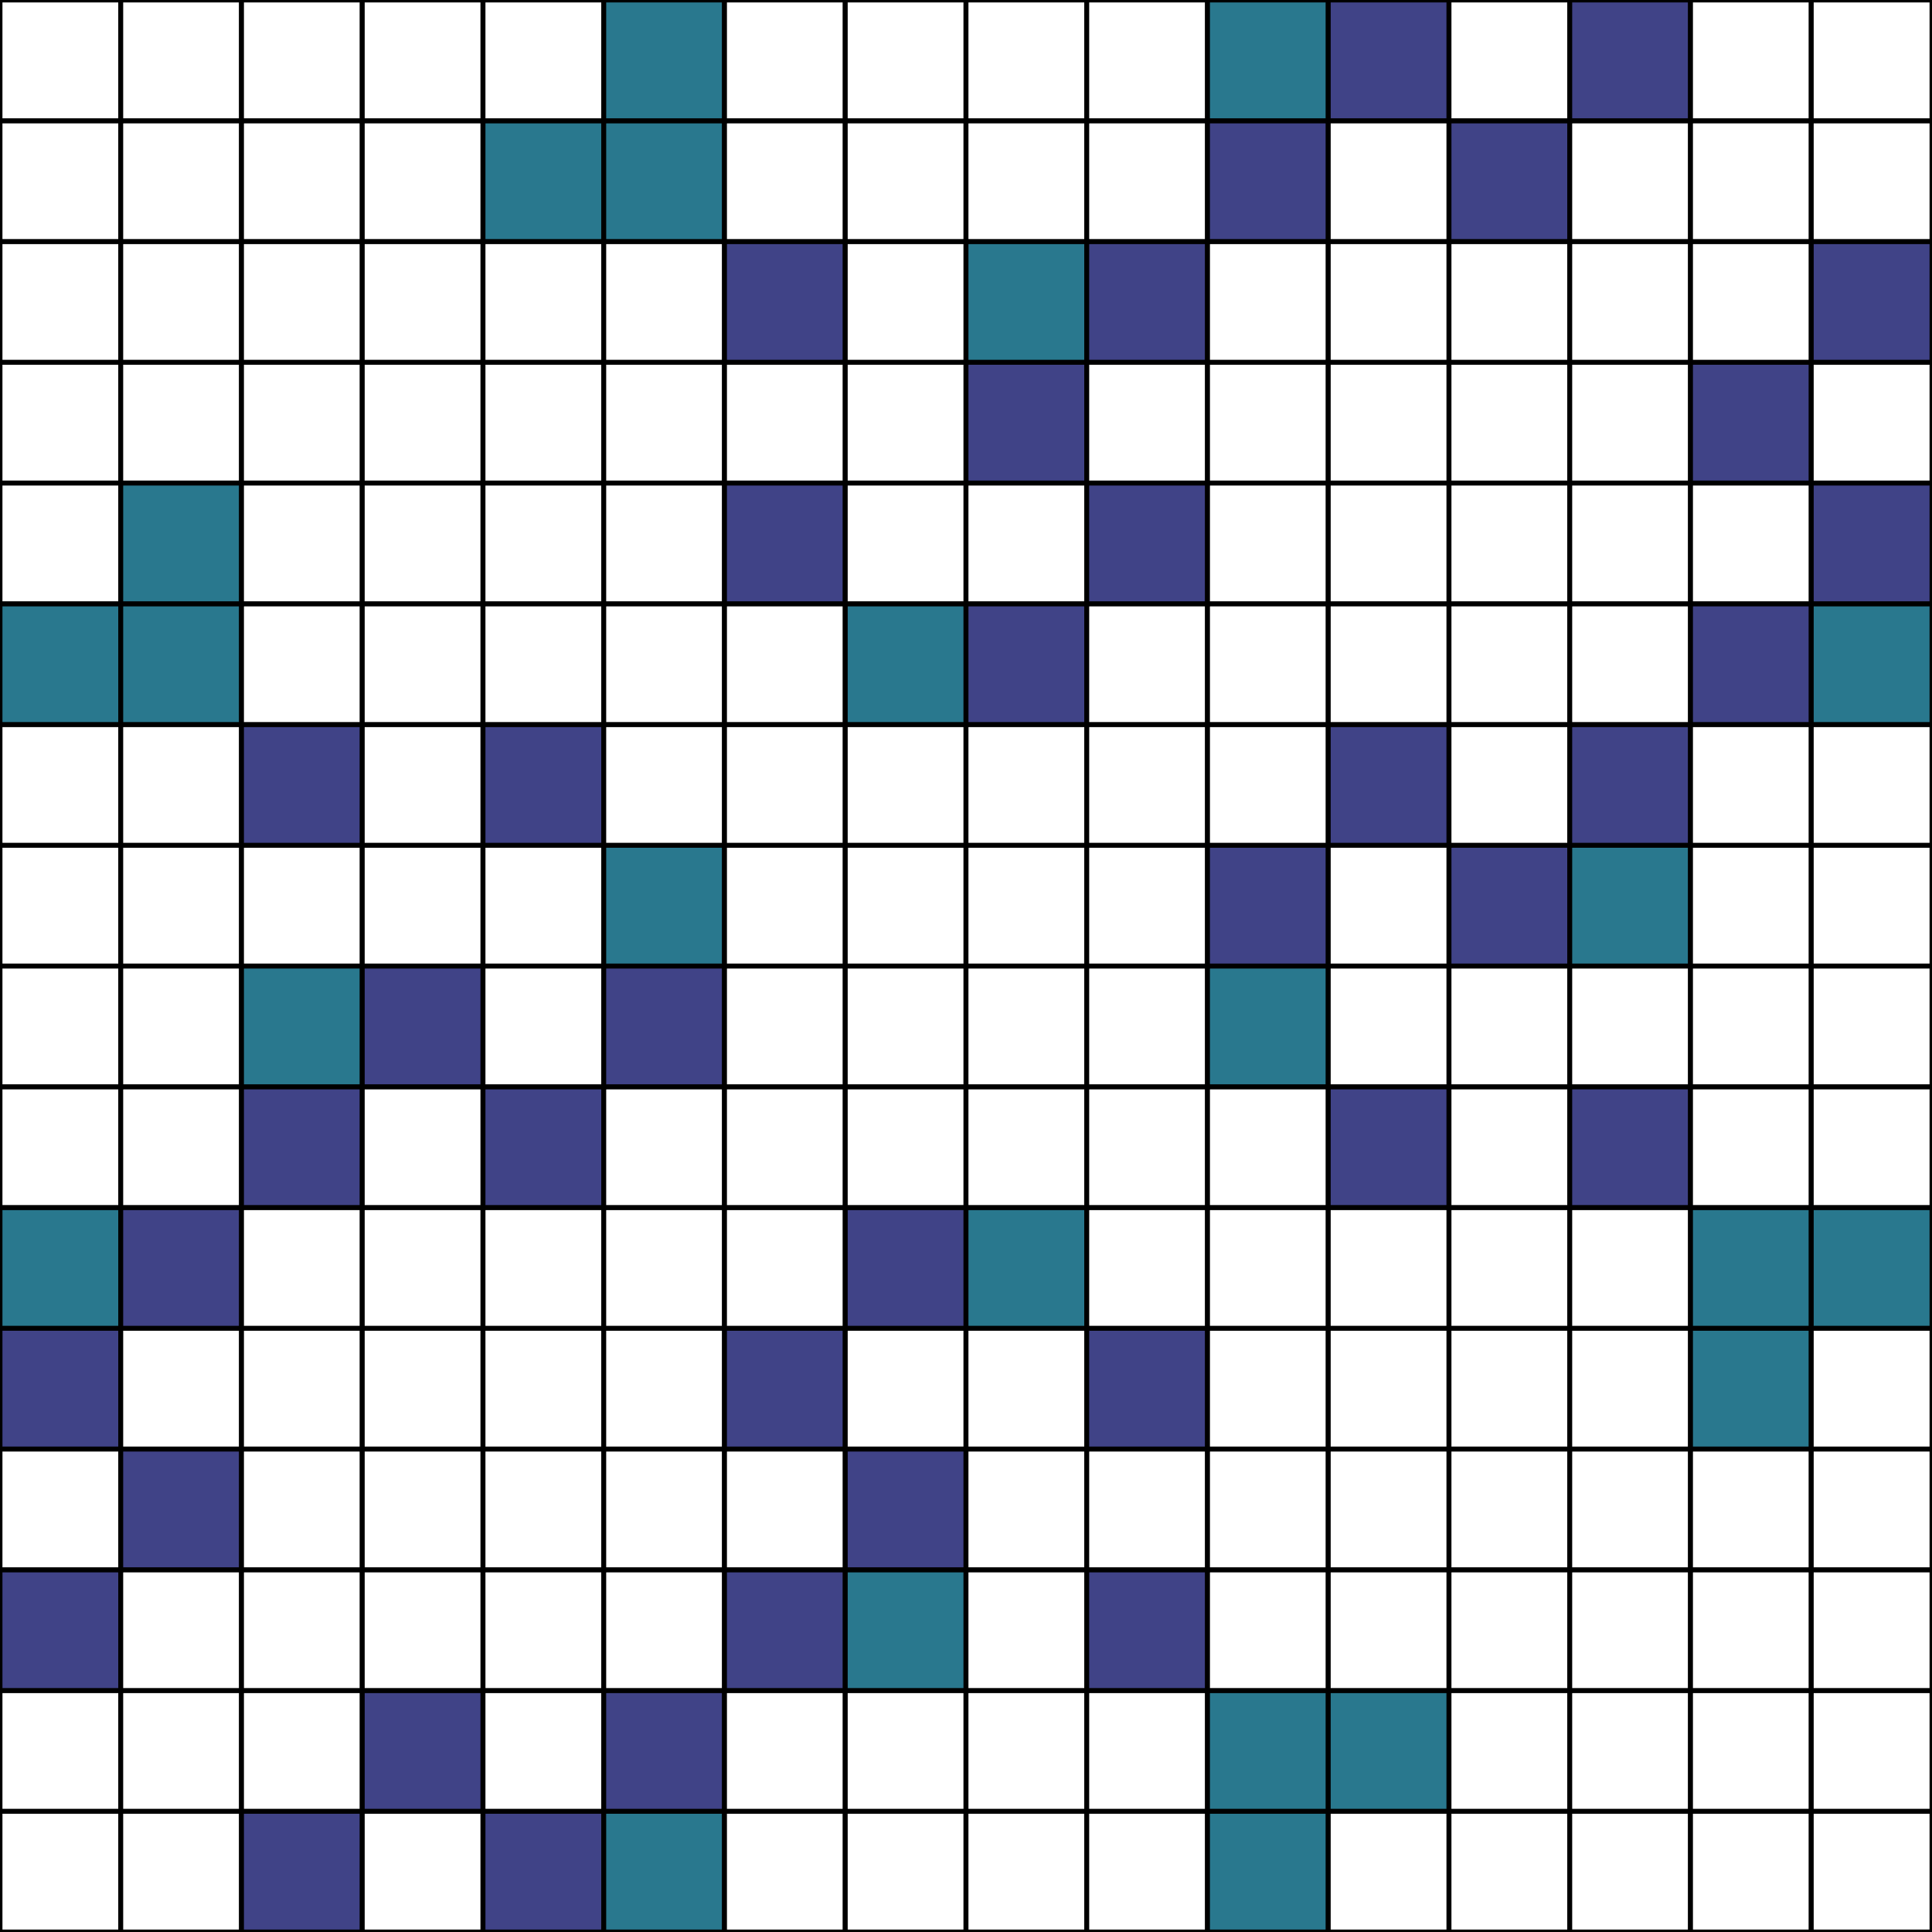 <svg xmlns="http://www.w3.org/2000/svg" id="table" width="396" height="396"><rect width="100%" height="100%" fill="#333333" stroke="none"/><rect x="0" y="371.25" width="24.75" height="24.75" fill="#FFFFFF" stroke="#000000" data-length="Unknown" data-derivation="Not Derived Yet" data-x="0" data-y="0" data-x-string="0000" data-y-string="0000" aria-selected="false"/><rect x="24.75" y="371.25" width="24.75" height="24.75" fill="#FFFFFF" stroke="#000000" data-length="Unknown" data-derivation="Not Derived Yet" data-x="1" data-y="0" data-x-string="0001" data-y-string="0000" aria-selected="false"/><rect x="49.5" y="371.25" width="24.75" height="24.75" fill="#404387" stroke="#000000" data-length="3" data-derivation="Slices [0, 1〉 from 0011 and 0001&lt;br&gt;Suffixes with 0" data-x="2" data-y="0" data-x-string="0010" data-y-string="0000" aria-selected="true"/><rect x="74.25" y="371.25" width="24.75" height="24.75" fill="#FFFFFF" stroke="#000000" data-length="Unknown" data-derivation="Not Derived Yet" data-x="3" data-y="0" data-x-string="0011" data-y-string="0000" aria-selected="false"/><rect x="99" y="371.25" width="24.75" height="24.75" fill="#404387" stroke="#000000" data-length="3" data-derivation="Slices [0, 2〉 from 0111 and 0011&lt;br&gt;Suffixes with 00" data-x="4" data-y="0" data-x-string="0100" data-y-string="0000" aria-selected="true"/><rect x="123.75" y="371.25" width="24.75" height="24.75" fill="#29788e" stroke="#000000" data-length="2" data-derivation="Reverse of 1010 and 0000" data-x="5" data-y="0" data-x-string="0101" data-y-string="0000" aria-selected="true"/><rect x="148.5" y="371.25" width="24.75" height="24.75" fill="#FFFFFF" stroke="#000000" data-length="Unknown" data-derivation="Not Derived Yet" data-x="6" data-y="0" data-x-string="0110" data-y-string="0000" aria-selected="false"/><rect x="173.25" y="371.25" width="24.75" height="24.75" fill="#FFFFFF" stroke="#000000" data-length="Unknown" data-derivation="Not Derived Yet" data-x="7" data-y="0" data-x-string="0111" data-y-string="0000" aria-selected="false"/><rect x="198" y="371.25" width="24.75" height="24.75" fill="#FFFFFF" stroke="#000000" data-length="Unknown" data-derivation="Not Derived Yet" data-x="8" data-y="0" data-x-string="1000" data-y-string="0000" aria-selected="false"/><rect x="222.75" y="371.25" width="24.75" height="24.75" fill="#FFFFFF" stroke="#000000" data-length="Unknown" data-derivation="Not Derived Yet" data-x="9" data-y="0" data-x-string="1001" data-y-string="0000" aria-selected="false"/><rect x="247.5" y="371.25" width="24.75" height="24.75" fill="#29788e" stroke="#000000" data-length="2" data-derivation="Slices [0, 1〉 from 1011 and 0001&lt;br&gt;Suffixes with 0" data-x="10" data-y="0" data-x-string="1010" data-y-string="0000" aria-selected="true"/><rect x="272.25" y="371.25" width="24.75" height="24.75" fill="#FFFFFF" stroke="#000000" data-length="Unknown" data-derivation="Not Derived Yet" data-x="11" data-y="0" data-x-string="1011" data-y-string="0000" aria-selected="false"/><rect x="297" y="371.25" width="24.75" height="24.75" fill="#FFFFFF" stroke="#000000" data-length="Unknown" data-derivation="Not Derived Yet" data-x="12" data-y="0" data-x-string="1100" data-y-string="0000" aria-selected="false"/><rect x="321.75" y="371.25" width="24.75" height="24.75" fill="#FFFFFF" stroke="#000000" data-length="Unknown" data-derivation="Not Derived Yet" data-x="13" data-y="0" data-x-string="1101" data-y-string="0000" aria-selected="false"/><rect x="346.5" y="371.25" width="24.75" height="24.75" fill="#FFFFFF" stroke="#000000" data-length="Unknown" data-derivation="Not Derived Yet" data-x="14" data-y="0" data-x-string="1110" data-y-string="0000" aria-selected="false"/><rect x="371.25" y="371.25" width="24.75" height="24.75" fill="#FFFFFF" stroke="#000000" data-length="Unknown" data-derivation="Not Derived Yet" data-x="15" data-y="0" data-x-string="1111" data-y-string="0000" aria-selected="false"/><rect x="0" y="346.5" width="24.75" height="24.75" fill="#FFFFFF" stroke="#000000" data-length="Unknown" data-derivation="Not Derived Yet" data-x="0" data-y="1" data-x-string="0000" data-y-string="0001" aria-selected="false"/><rect x="24.75" y="346.5" width="24.75" height="24.75" fill="#FFFFFF" stroke="#000000" data-length="Unknown" data-derivation="Not Derived Yet" data-x="1" data-y="1" data-x-string="0001" data-y-string="0001" aria-selected="false"/><rect x="49.5" y="346.5" width="24.75" height="24.75" fill="#FFFFFF" stroke="#000000" data-length="Unknown" data-derivation="Not Derived Yet" data-x="2" data-y="1" data-x-string="0010" data-y-string="0001" aria-selected="false"/><rect x="74.25" y="346.5" width="24.75" height="24.75" fill="#404387" stroke="#000000" data-length="3" data-derivation="Complement of 1100 and 1110" data-x="3" data-y="1" data-x-string="0011" data-y-string="0001" aria-selected="true"/><rect x="99" y="346.5" width="24.75" height="24.75" fill="#FFFFFF" stroke="#000000" data-length="Unknown" data-derivation="Not Derived Yet" data-x="4" data-y="1" data-x-string="0100" data-y-string="0001" aria-selected="false"/><rect x="123.75" y="346.5" width="24.75" height="24.75" fill="#404387" stroke="#000000" data-length="3" data-derivation="Slices [0, 2〉 from 0111 and 0011&lt;br&gt;Suffixes with 01" data-x="5" data-y="1" data-x-string="0101" data-y-string="0001" aria-selected="true"/><rect x="148.5" y="346.5" width="24.75" height="24.75" fill="#FFFFFF" stroke="#000000" data-length="Unknown" data-derivation="Not Derived Yet" data-x="6" data-y="1" data-x-string="0110" data-y-string="0001" aria-selected="false"/><rect x="173.25" y="346.5" width="24.75" height="24.75" fill="#FFFFFF" stroke="#000000" data-length="Unknown" data-derivation="Not Derived Yet" data-x="7" data-y="1" data-x-string="0111" data-y-string="0001" aria-selected="false"/><rect x="198" y="346.5" width="24.75" height="24.75" fill="#FFFFFF" stroke="#000000" data-length="Unknown" data-derivation="Not Derived Yet" data-x="8" data-y="1" data-x-string="1000" data-y-string="0001" aria-selected="false"/><rect x="222.75" y="346.5" width="24.75" height="24.75" fill="#FFFFFF" stroke="#000000" data-length="Unknown" data-derivation="Not Derived Yet" data-x="9" data-y="1" data-x-string="1001" data-y-string="0001" aria-selected="false"/><rect x="247.5" y="346.5" width="24.75" height="24.75" fill="#29788e" stroke="#000000" data-length="2" data-derivation="Commutes with 0001 and 1010" data-x="10" data-y="1" data-x-string="1010" data-y-string="0001" aria-selected="true"/><rect x="272.25" y="346.5" width="24.75" height="24.75" fill="#29788e" stroke="#000000" data-length="2" data-derivation="Complement of 0100 and 1110" data-x="11" data-y="1" data-x-string="1011" data-y-string="0001" aria-selected="true"/><rect x="297" y="346.5" width="24.75" height="24.75" fill="#FFFFFF" stroke="#000000" data-length="Unknown" data-derivation="Not Derived Yet" data-x="12" data-y="1" data-x-string="1100" data-y-string="0001" aria-selected="false"/><rect x="321.75" y="346.5" width="24.75" height="24.75" fill="#FFFFFF" stroke="#000000" data-length="Unknown" data-derivation="Not Derived Yet" data-x="13" data-y="1" data-x-string="1101" data-y-string="0001" aria-selected="false"/><rect x="346.5" y="346.5" width="24.75" height="24.75" fill="#FFFFFF" stroke="#000000" data-length="Unknown" data-derivation="Not Derived Yet" data-x="14" data-y="1" data-x-string="1110" data-y-string="0001" aria-selected="false"/><rect x="371.25" y="346.5" width="24.75" height="24.75" fill="#FFFFFF" stroke="#000000" data-length="Unknown" data-derivation="Not Derived Yet" data-x="15" data-y="1" data-x-string="1111" data-y-string="0001" aria-selected="false"/><rect x="0" y="321.75" width="24.75" height="24.75" fill="#404387" stroke="#000000" data-length="3" data-derivation="Slices [0, 1〉 from 0001 and 0011&lt;br&gt;Suffixes with 0" data-x="0" data-y="2" data-x-string="0000" data-y-string="0010" aria-selected="true"/><rect x="24.75" y="321.75" width="24.75" height="24.75" fill="#FFFFFF" stroke="#000000" data-length="Unknown" data-derivation="Not Derived Yet" data-x="1" data-y="2" data-x-string="0001" data-y-string="0010" aria-selected="false"/><rect x="49.5" y="321.75" width="24.75" height="24.75" fill="#FFFFFF" stroke="#000000" data-length="Unknown" data-derivation="Not Derived Yet" data-x="2" data-y="2" data-x-string="0010" data-y-string="0010" aria-selected="false"/><rect x="74.25" y="321.75" width="24.75" height="24.75" fill="#FFFFFF" stroke="#000000" data-length="Unknown" data-derivation="Not Derived Yet" data-x="3" data-y="2" data-x-string="0011" data-y-string="0010" aria-selected="false"/><rect x="99" y="321.75" width="24.75" height="24.75" fill="#FFFFFF" stroke="#000000" data-length="Unknown" data-derivation="Not Derived Yet" data-x="4" data-y="2" data-x-string="0100" data-y-string="0010" aria-selected="false"/><rect x="123.75" y="321.75" width="24.75" height="24.75" fill="#FFFFFF" stroke="#000000" data-length="Unknown" data-derivation="Not Derived Yet" data-x="5" data-y="2" data-x-string="0101" data-y-string="0010" aria-selected="false"/><rect x="148.5" y="321.75" width="24.75" height="24.75" fill="#404387" stroke="#000000" data-length="3" data-derivation="Slices [0, 2〉 from 0111 and 0011&lt;br&gt;Suffixes with 10" data-x="6" data-y="2" data-x-string="0110" data-y-string="0010" aria-selected="true"/><rect x="173.25" y="321.75" width="24.75" height="24.75" fill="#29788e" stroke="#000000" data-length="2" data-derivation="Commutes with 0010 and 0111" data-x="7" data-y="2" data-x-string="0111" data-y-string="0010" aria-selected="true"/><rect x="198" y="321.75" width="24.75" height="24.75" fill="#FFFFFF" stroke="#000000" data-length="Unknown" data-derivation="Not Derived Yet" data-x="8" data-y="2" data-x-string="1000" data-y-string="0010" aria-selected="false"/><rect x="222.75" y="321.75" width="24.75" height="24.75" fill="#404387" stroke="#000000" data-length="3" data-derivation="Commutes with 0010 and 1001" data-x="9" data-y="2" data-x-string="1001" data-y-string="0010" aria-selected="true"/><rect x="247.5" y="321.75" width="24.75" height="24.75" fill="#FFFFFF" stroke="#000000" data-length="Unknown" data-derivation="Not Derived Yet" data-x="10" data-y="2" data-x-string="1010" data-y-string="0010" aria-selected="false"/><rect x="272.25" y="321.75" width="24.75" height="24.75" fill="#FFFFFF" stroke="#000000" data-length="Unknown" data-derivation="Not Derived Yet" data-x="11" data-y="2" data-x-string="1011" data-y-string="0010" aria-selected="false"/><rect x="297" y="321.75" width="24.75" height="24.75" fill="#FFFFFF" stroke="#000000" data-length="Unknown" data-derivation="Not Derived Yet" data-x="12" data-y="2" data-x-string="1100" data-y-string="0010" aria-selected="false"/><rect x="321.75" y="321.75" width="24.75" height="24.75" fill="#FFFFFF" stroke="#000000" data-length="Unknown" data-derivation="Not Derived Yet" data-x="13" data-y="2" data-x-string="1101" data-y-string="0010" aria-selected="false"/><rect x="346.5" y="321.75" width="24.75" height="24.75" fill="#FFFFFF" stroke="#000000" data-length="Unknown" data-derivation="Not Derived Yet" data-x="14" data-y="2" data-x-string="1110" data-y-string="0010" aria-selected="false"/><rect x="371.25" y="321.75" width="24.75" height="24.75" fill="#FFFFFF" stroke="#000000" data-length="Unknown" data-derivation="Not Derived Yet" data-x="15" data-y="2" data-x-string="1111" data-y-string="0010" aria-selected="false"/><rect x="0" y="297" width="24.75" height="24.75" fill="#FFFFFF" stroke="#000000" data-length="Unknown" data-derivation="Not Derived Yet" data-x="0" data-y="3" data-x-string="0000" data-y-string="0011" aria-selected="false"/><rect x="24.75" y="297" width="24.75" height="24.75" fill="#404387" stroke="#000000" data-length="3" data-derivation="Complement of 1110 and 1100" data-x="1" data-y="3" data-x-string="0001" data-y-string="0011" aria-selected="true"/><rect x="49.5" y="297" width="24.75" height="24.75" fill="#FFFFFF" stroke="#000000" data-length="Unknown" data-derivation="Not Derived Yet" data-x="2" data-y="3" data-x-string="0010" data-y-string="0011" aria-selected="false"/><rect x="74.25" y="297" width="24.75" height="24.75" fill="#FFFFFF" stroke="#000000" data-length="Unknown" data-derivation="Not Derived Yet" data-x="3" data-y="3" data-x-string="0011" data-y-string="0011" aria-selected="false"/><rect x="99" y="297" width="24.75" height="24.75" fill="#FFFFFF" stroke="#000000" data-length="Unknown" data-derivation="Not Derived Yet" data-x="4" data-y="3" data-x-string="0100" data-y-string="0011" aria-selected="false"/><rect x="123.75" y="297" width="24.75" height="24.75" fill="#FFFFFF" stroke="#000000" data-length="Unknown" data-derivation="Not Derived Yet" data-x="5" data-y="3" data-x-string="0101" data-y-string="0011" aria-selected="false"/><rect x="148.5" y="297" width="24.75" height="24.75" fill="#FFFFFF" stroke="#000000" data-length="Unknown" data-derivation="Not Derived Yet" data-x="6" data-y="3" data-x-string="0110" data-y-string="0011" aria-selected="false"/><rect x="173.25" y="297" width="24.75" height="24.75" fill="#404387" stroke="#000000" data-length="3" data-derivation="Commutes with 0011 and 0111" data-x="7" data-y="3" data-x-string="0111" data-y-string="0011" aria-selected="true"/><rect x="198" y="297" width="24.75" height="24.75" fill="#FFFFFF" stroke="#000000" data-length="Unknown" data-derivation="Not Derived Yet" data-x="8" data-y="3" data-x-string="1000" data-y-string="0011" aria-selected="false"/><rect x="222.75" y="297" width="24.75" height="24.75" fill="#FFFFFF" stroke="#000000" data-length="Unknown" data-derivation="Not Derived Yet" data-x="9" data-y="3" data-x-string="1001" data-y-string="0011" aria-selected="false"/><rect x="247.5" y="297" width="24.75" height="24.75" fill="#FFFFFF" stroke="#000000" data-length="Unknown" data-derivation="Not Derived Yet" data-x="10" data-y="3" data-x-string="1010" data-y-string="0011" aria-selected="false"/><rect x="272.25" y="297" width="24.75" height="24.75" fill="#FFFFFF" stroke="#000000" data-length="Unknown" data-derivation="Not Derived Yet" data-x="11" data-y="3" data-x-string="1011" data-y-string="0011" aria-selected="false"/><rect x="297" y="297" width="24.75" height="24.75" fill="#FFFFFF" stroke="#000000" data-length="Unknown" data-derivation="Not Derived Yet" data-x="12" data-y="3" data-x-string="1100" data-y-string="0011" aria-selected="false"/><rect x="321.75" y="297" width="24.75" height="24.75" fill="#FFFFFF" stroke="#000000" data-length="Unknown" data-derivation="Not Derived Yet" data-x="13" data-y="3" data-x-string="1101" data-y-string="0011" aria-selected="false"/><rect x="346.5" y="297" width="24.75" height="24.75" fill="#FFFFFF" stroke="#000000" data-length="Unknown" data-derivation="Not Derived Yet" data-x="14" data-y="3" data-x-string="1110" data-y-string="0011" aria-selected="false"/><rect x="371.25" y="297" width="24.75" height="24.75" fill="#FFFFFF" stroke="#000000" data-length="Unknown" data-derivation="Not Derived Yet" data-x="15" data-y="3" data-x-string="1111" data-y-string="0011" aria-selected="false"/><rect x="0" y="272.25" width="24.75" height="24.75" fill="#404387" stroke="#000000" data-length="3" data-derivation="Slices [0, 2〉 from 0011 and 0111&lt;br&gt;Suffixes with 00" data-x="0" data-y="4" data-x-string="0000" data-y-string="0100" aria-selected="true"/><rect x="24.75" y="272.25" width="24.75" height="24.75" fill="#FFFFFF" stroke="#000000" data-length="Unknown" data-derivation="Not Derived Yet" data-x="1" data-y="4" data-x-string="0001" data-y-string="0100" aria-selected="false"/><rect x="49.5" y="272.25" width="24.75" height="24.75" fill="#FFFFFF" stroke="#000000" data-length="Unknown" data-derivation="Not Derived Yet" data-x="2" data-y="4" data-x-string="0010" data-y-string="0100" aria-selected="false"/><rect x="74.25" y="272.25" width="24.75" height="24.75" fill="#FFFFFF" stroke="#000000" data-length="Unknown" data-derivation="Not Derived Yet" data-x="3" data-y="4" data-x-string="0011" data-y-string="0100" aria-selected="false"/><rect x="99" y="272.25" width="24.75" height="24.75" fill="#FFFFFF" stroke="#000000" data-length="Unknown" data-derivation="Not Derived Yet" data-x="4" data-y="4" data-x-string="0100" data-y-string="0100" aria-selected="false"/><rect x="123.75" y="272.25" width="24.75" height="24.75" fill="#FFFFFF" stroke="#000000" data-length="Unknown" data-derivation="Not Derived Yet" data-x="5" data-y="4" data-x-string="0101" data-y-string="0100" aria-selected="false"/><rect x="148.5" y="272.25" width="24.75" height="24.75" fill="#404387" stroke="#000000" data-length="3" data-derivation="Reverse of 0110 and 0010" data-x="6" data-y="4" data-x-string="0110" data-y-string="0100" aria-selected="true"/><rect x="173.25" y="272.25" width="24.75" height="24.75" fill="#FFFFFF" stroke="#000000" data-length="Unknown" data-derivation="Not Derived Yet" data-x="7" data-y="4" data-x-string="0111" data-y-string="0100" aria-selected="false"/><rect x="198" y="272.25" width="24.75" height="24.75" fill="#FFFFFF" stroke="#000000" data-length="Unknown" data-derivation="Not Derived Yet" data-x="8" data-y="4" data-x-string="1000" data-y-string="0100" aria-selected="false"/><rect x="222.75" y="272.25" width="24.75" height="24.75" fill="#404387" stroke="#000000" data-length="3" data-derivation="Reverse of 1001 and 0010" data-x="9" data-y="4" data-x-string="1001" data-y-string="0100" aria-selected="true"/><rect x="247.5" y="272.25" width="24.75" height="24.75" fill="#FFFFFF" stroke="#000000" data-length="Unknown" data-derivation="Not Derived Yet" data-x="10" data-y="4" data-x-string="1010" data-y-string="0100" aria-selected="false"/><rect x="272.25" y="272.25" width="24.75" height="24.75" fill="#FFFFFF" stroke="#000000" data-length="Unknown" data-derivation="Not Derived Yet" data-x="11" data-y="4" data-x-string="1011" data-y-string="0100" aria-selected="false"/><rect x="297" y="272.25" width="24.75" height="24.75" fill="#FFFFFF" stroke="#000000" data-length="Unknown" data-derivation="Not Derived Yet" data-x="12" data-y="4" data-x-string="1100" data-y-string="0100" aria-selected="false"/><rect x="321.75" y="272.25" width="24.75" height="24.75" fill="#FFFFFF" stroke="#000000" data-length="Unknown" data-derivation="Not Derived Yet" data-x="13" data-y="4" data-x-string="1101" data-y-string="0100" aria-selected="false"/><rect x="346.5" y="272.25" width="24.75" height="24.75" fill="#29788e" stroke="#000000" data-length="2" data-derivation="Reverse of 0111 and 0010" data-x="14" data-y="4" data-x-string="1110" data-y-string="0100" aria-selected="true"/><rect x="371.25" y="272.25" width="24.75" height="24.75" fill="#FFFFFF" stroke="#000000" data-length="Unknown" data-derivation="Not Derived Yet" data-x="15" data-y="4" data-x-string="1111" data-y-string="0100" aria-selected="false"/><rect x="0" y="247.5" width="24.75" height="24.75" fill="#29788e" stroke="#000000" data-length="2" data-derivation="Reverse of 0000 and 1010" data-x="0" data-y="5" data-x-string="0000" data-y-string="0101" aria-selected="true"/><rect x="24.75" y="247.5" width="24.75" height="24.75" fill="#404387" stroke="#000000" data-length="3" data-derivation="Slices [0, 2〉 from 0011 and 0111&lt;br&gt;Suffixes with 01" data-x="1" data-y="5" data-x-string="0001" data-y-string="0101" aria-selected="true"/><rect x="49.5" y="247.5" width="24.75" height="24.75" fill="#FFFFFF" stroke="#000000" data-length="Unknown" data-derivation="Not Derived Yet" data-x="2" data-y="5" data-x-string="0010" data-y-string="0101" aria-selected="false"/><rect x="74.25" y="247.5" width="24.75" height="24.75" fill="#FFFFFF" stroke="#000000" data-length="Unknown" data-derivation="Not Derived Yet" data-x="3" data-y="5" data-x-string="0011" data-y-string="0101" aria-selected="false"/><rect x="99" y="247.5" width="24.75" height="24.75" fill="#FFFFFF" stroke="#000000" data-length="Unknown" data-derivation="Not Derived Yet" data-x="4" data-y="5" data-x-string="0100" data-y-string="0101" aria-selected="false"/><rect x="123.75" y="247.5" width="24.75" height="24.75" fill="#FFFFFF" stroke="#000000" data-length="Unknown" data-derivation="Not Derived Yet" data-x="5" data-y="5" data-x-string="0101" data-y-string="0101" aria-selected="false"/><rect x="148.5" y="247.5" width="24.75" height="24.75" fill="#FFFFFF" stroke="#000000" data-length="Unknown" data-derivation="Not Derived Yet" data-x="6" data-y="5" data-x-string="0110" data-y-string="0101" aria-selected="false"/><rect x="173.25" y="247.5" width="24.75" height="24.75" fill="#404387" stroke="#000000" data-length="3" data-derivation="Reverse of 1110 and 1010" data-x="7" data-y="5" data-x-string="0111" data-y-string="0101" aria-selected="true"/><rect x="198" y="247.5" width="24.75" height="24.75" fill="#29788e" stroke="#000000" data-length="2" data-derivation="Reverse of 0001 and 1010" data-x="8" data-y="5" data-x-string="1000" data-y-string="0101" aria-selected="true"/><rect x="222.75" y="247.5" width="24.75" height="24.75" fill="#FFFFFF" stroke="#000000" data-length="Unknown" data-derivation="Not Derived Yet" data-x="9" data-y="5" data-x-string="1001" data-y-string="0101" aria-selected="false"/><rect x="247.5" y="247.5" width="24.75" height="24.75" fill="#FFFFFF" stroke="#000000" data-length="Unknown" data-derivation="Not Derived Yet" data-x="10" data-y="5" data-x-string="1010" data-y-string="0101" aria-selected="false"/><rect x="272.25" y="247.5" width="24.75" height="24.75" fill="#FFFFFF" stroke="#000000" data-length="Unknown" data-derivation="Not Derived Yet" data-x="11" data-y="5" data-x-string="1011" data-y-string="0101" aria-selected="false"/><rect x="297" y="247.5" width="24.75" height="24.75" fill="#FFFFFF" stroke="#000000" data-length="Unknown" data-derivation="Not Derived Yet" data-x="12" data-y="5" data-x-string="1100" data-y-string="0101" aria-selected="false"/><rect x="321.75" y="247.5" width="24.75" height="24.75" fill="#FFFFFF" stroke="#000000" data-length="Unknown" data-derivation="Not Derived Yet" data-x="13" data-y="5" data-x-string="1101" data-y-string="0101" aria-selected="false"/><rect x="346.5" y="247.5" width="24.75" height="24.75" fill="#29788e" stroke="#000000" data-length="2" data-derivation="Complement of 0001 and 1010" data-x="14" data-y="5" data-x-string="1110" data-y-string="0101" aria-selected="true"/><rect x="371.25" y="247.5" width="24.75" height="24.75" fill="#29788e" stroke="#000000" data-length="2" data-derivation="Slices [0, 1〉 from 1110 and 0100&lt;br&gt;Suffixes with 1" data-x="15" data-y="5" data-x-string="1111" data-y-string="0101" aria-selected="true"/><rect x="0" y="222.75" width="24.75" height="24.75" fill="#FFFFFF" stroke="#000000" data-length="Unknown" data-derivation="Not Derived Yet" data-x="0" data-y="6" data-x-string="0000" data-y-string="0110" aria-selected="false"/><rect x="24.75" y="222.75" width="24.75" height="24.75" fill="#FFFFFF" stroke="#000000" data-length="Unknown" data-derivation="Not Derived Yet" data-x="1" data-y="6" data-x-string="0001" data-y-string="0110" aria-selected="false"/><rect x="49.5" y="222.75" width="24.75" height="24.75" fill="#404387" stroke="#000000" data-length="3" data-derivation="Slices [0, 2〉 from 0011 and 0111&lt;br&gt;Suffixes with 10" data-x="2" data-y="6" data-x-string="0010" data-y-string="0110" aria-selected="true"/><rect x="74.25" y="222.75" width="24.75" height="24.75" fill="#FFFFFF" stroke="#000000" data-length="Unknown" data-derivation="Not Derived Yet" data-x="3" data-y="6" data-x-string="0011" data-y-string="0110" aria-selected="false"/><rect x="99" y="222.75" width="24.75" height="24.75" fill="#404387" stroke="#000000" data-length="3" data-derivation="Reverse of 0010 and 0110" data-x="4" data-y="6" data-x-string="0100" data-y-string="0110" aria-selected="true"/><rect x="123.75" y="222.75" width="24.75" height="24.75" fill="#FFFFFF" stroke="#000000" data-length="Unknown" data-derivation="Not Derived Yet" data-x="5" data-y="6" data-x-string="0101" data-y-string="0110" aria-selected="false"/><rect x="148.5" y="222.75" width="24.75" height="24.75" fill="#FFFFFF" stroke="#000000" data-length="Unknown" data-derivation="Not Derived Yet" data-x="6" data-y="6" data-x-string="0110" data-y-string="0110" aria-selected="false"/><rect x="173.25" y="222.75" width="24.75" height="24.75" fill="#FFFFFF" stroke="#000000" data-length="Unknown" data-derivation="Not Derived Yet" data-x="7" data-y="6" data-x-string="0111" data-y-string="0110" aria-selected="false"/><rect x="198" y="222.75" width="24.75" height="24.75" fill="#FFFFFF" stroke="#000000" data-length="Unknown" data-derivation="Not Derived Yet" data-x="8" data-y="6" data-x-string="1000" data-y-string="0110" aria-selected="false"/><rect x="222.75" y="222.75" width="24.75" height="24.75" fill="#FFFFFF" stroke="#000000" data-length="Unknown" data-derivation="Not Derived Yet" data-x="9" data-y="6" data-x-string="1001" data-y-string="0110" aria-selected="false"/><rect x="247.5" y="222.75" width="24.75" height="24.75" fill="#FFFFFF" stroke="#000000" data-length="Unknown" data-derivation="Not Derived Yet" data-x="10" data-y="6" data-x-string="1010" data-y-string="0110" aria-selected="false"/><rect x="272.25" y="222.75" width="24.75" height="24.75" fill="#404387" stroke="#000000" data-length="3" data-derivation="Complement of 0100 and 1001" data-x="11" data-y="6" data-x-string="1011" data-y-string="0110" aria-selected="true"/><rect x="297" y="222.75" width="24.75" height="24.75" fill="#FFFFFF" stroke="#000000" data-length="Unknown" data-derivation="Not Derived Yet" data-x="12" data-y="6" data-x-string="1100" data-y-string="0110" aria-selected="false"/><rect x="321.75" y="222.75" width="24.75" height="24.75" fill="#404387" stroke="#000000" data-length="3" data-derivation="Complement of 0010 and 1001" data-x="13" data-y="6" data-x-string="1101" data-y-string="0110" aria-selected="true"/><rect x="346.5" y="222.75" width="24.75" height="24.75" fill="#FFFFFF" stroke="#000000" data-length="Unknown" data-derivation="Not Derived Yet" data-x="14" data-y="6" data-x-string="1110" data-y-string="0110" aria-selected="false"/><rect x="371.25" y="222.75" width="24.75" height="24.75" fill="#FFFFFF" stroke="#000000" data-length="Unknown" data-derivation="Not Derived Yet" data-x="15" data-y="6" data-x-string="1111" data-y-string="0110" aria-selected="false"/><rect x="0" y="198" width="24.75" height="24.75" fill="#FFFFFF" stroke="#000000" data-length="Unknown" data-derivation="Not Derived Yet" data-x="0" data-y="7" data-x-string="0000" data-y-string="0111" aria-selected="false"/><rect x="24.75" y="198" width="24.75" height="24.75" fill="#FFFFFF" stroke="#000000" data-length="Unknown" data-derivation="Not Derived Yet" data-x="1" data-y="7" data-x-string="0001" data-y-string="0111" aria-selected="false"/><rect x="49.5" y="198" width="24.75" height="24.75" fill="#29788e" stroke="#000000" data-length="2" data-derivation="User Selected" data-x="2" data-y="7" data-x-string="0010" data-y-string="0111" aria-selected="true"/><rect x="74.25" y="198" width="24.75" height="24.75" fill="#404387" stroke="#000000" data-length="3" data-derivation="User Selected" data-x="3" data-y="7" data-x-string="0011" data-y-string="0111" aria-selected="true"/><rect x="99" y="198" width="24.75" height="24.75" fill="#FFFFFF" stroke="#000000" data-length="Unknown" data-derivation="Not Derived Yet" data-x="4" data-y="7" data-x-string="0100" data-y-string="0111" aria-selected="false"/><rect x="123.75" y="198" width="24.75" height="24.75" fill="#404387" stroke="#000000" data-length="3" data-derivation="Reverse of 1010 and 1110" data-x="5" data-y="7" data-x-string="0101" data-y-string="0111" aria-selected="true"/><rect x="148.5" y="198" width="24.75" height="24.75" fill="#FFFFFF" stroke="#000000" data-length="Unknown" data-derivation="Not Derived Yet" data-x="6" data-y="7" data-x-string="0110" data-y-string="0111" aria-selected="false"/><rect x="173.25" y="198" width="24.75" height="24.75" fill="#FFFFFF" stroke="#000000" data-length="Unknown" data-derivation="Not Derived Yet" data-x="7" data-y="7" data-x-string="0111" data-y-string="0111" aria-selected="false"/><rect x="198" y="198" width="24.75" height="24.75" fill="#FFFFFF" stroke="#000000" data-length="Unknown" data-derivation="Not Derived Yet" data-x="8" data-y="7" data-x-string="1000" data-y-string="0111" aria-selected="false"/><rect x="222.75" y="198" width="24.75" height="24.75" fill="#FFFFFF" stroke="#000000" data-length="Unknown" data-derivation="Not Derived Yet" data-x="9" data-y="7" data-x-string="1001" data-y-string="0111" aria-selected="false"/><rect x="247.5" y="198" width="24.75" height="24.75" fill="#29788e" stroke="#000000" data-length="2" data-derivation="Complement of 0101 and 1000" data-x="10" data-y="7" data-x-string="1010" data-y-string="0111" aria-selected="true"/><rect x="272.25" y="198" width="24.75" height="24.75" fill="#FFFFFF" stroke="#000000" data-length="Unknown" data-derivation="Not Derived Yet" data-x="11" data-y="7" data-x-string="1011" data-y-string="0111" aria-selected="false"/><rect x="297" y="198" width="24.75" height="24.75" fill="#FFFFFF" stroke="#000000" data-length="Unknown" data-derivation="Not Derived Yet" data-x="12" data-y="7" data-x-string="1100" data-y-string="0111" aria-selected="false"/><rect x="321.75" y="198" width="24.75" height="24.75" fill="#FFFFFF" stroke="#000000" data-length="Unknown" data-derivation="Not Derived Yet" data-x="13" data-y="7" data-x-string="1101" data-y-string="0111" aria-selected="false"/><rect x="346.5" y="198" width="24.75" height="24.75" fill="#FFFFFF" stroke="#000000" data-length="Unknown" data-derivation="Not Derived Yet" data-x="14" data-y="7" data-x-string="1110" data-y-string="0111" aria-selected="false"/><rect x="371.25" y="198" width="24.75" height="24.75" fill="#FFFFFF" stroke="#000000" data-length="Unknown" data-derivation="Not Derived Yet" data-x="15" data-y="7" data-x-string="1111" data-y-string="0111" aria-selected="false"/><rect x="0" y="173.25" width="24.75" height="24.75" fill="#FFFFFF" stroke="#000000" data-length="Unknown" data-derivation="Not Derived Yet" data-x="0" data-y="8" data-x-string="0000" data-y-string="1000" aria-selected="false"/><rect x="24.75" y="173.25" width="24.75" height="24.75" fill="#FFFFFF" stroke="#000000" data-length="Unknown" data-derivation="Not Derived Yet" data-x="1" data-y="8" data-x-string="0001" data-y-string="1000" aria-selected="false"/><rect x="49.5" y="173.25" width="24.75" height="24.75" fill="#FFFFFF" stroke="#000000" data-length="Unknown" data-derivation="Not Derived Yet" data-x="2" data-y="8" data-x-string="0010" data-y-string="1000" aria-selected="false"/><rect x="74.25" y="173.25" width="24.75" height="24.75" fill="#FFFFFF" stroke="#000000" data-length="Unknown" data-derivation="Not Derived Yet" data-x="3" data-y="8" data-x-string="0011" data-y-string="1000" aria-selected="false"/><rect x="99" y="173.25" width="24.75" height="24.75" fill="#FFFFFF" stroke="#000000" data-length="Unknown" data-derivation="Not Derived Yet" data-x="4" data-y="8" data-x-string="0100" data-y-string="1000" aria-selected="false"/><rect x="123.75" y="173.25" width="24.75" height="24.75" fill="#29788e" stroke="#000000" data-length="2" data-derivation="Reverse of 1010 and 0001" data-x="5" data-y="8" data-x-string="0101" data-y-string="1000" aria-selected="true"/><rect x="148.5" y="173.25" width="24.75" height="24.75" fill="#FFFFFF" stroke="#000000" data-length="Unknown" data-derivation="Not Derived Yet" data-x="6" data-y="8" data-x-string="0110" data-y-string="1000" aria-selected="false"/><rect x="173.25" y="173.25" width="24.75" height="24.75" fill="#FFFFFF" stroke="#000000" data-length="Unknown" data-derivation="Not Derived Yet" data-x="7" data-y="8" data-x-string="0111" data-y-string="1000" aria-selected="false"/><rect x="198" y="173.25" width="24.75" height="24.75" fill="#FFFFFF" stroke="#000000" data-length="Unknown" data-derivation="Not Derived Yet" data-x="8" data-y="8" data-x-string="1000" data-y-string="1000" aria-selected="false"/><rect x="222.75" y="173.25" width="24.75" height="24.75" fill="#FFFFFF" stroke="#000000" data-length="Unknown" data-derivation="Not Derived Yet" data-x="9" data-y="8" data-x-string="1001" data-y-string="1000" aria-selected="false"/><rect x="247.5" y="173.25" width="24.75" height="24.75" fill="#404387" stroke="#000000" data-length="3" data-derivation="Reverse of 0101 and 0001" data-x="10" data-y="8" data-x-string="1010" data-y-string="1000" aria-selected="true"/><rect x="272.25" y="173.25" width="24.75" height="24.75" fill="#FFFFFF" stroke="#000000" data-length="Unknown" data-derivation="Not Derived Yet" data-x="11" data-y="8" data-x-string="1011" data-y-string="1000" aria-selected="false"/><rect x="297" y="173.25" width="24.75" height="24.75" fill="#404387" stroke="#000000" data-length="3" data-derivation="Complement of 0011 and 0111" data-x="12" data-y="8" data-x-string="1100" data-y-string="1000" aria-selected="true"/><rect x="321.75" y="173.25" width="24.75" height="24.75" fill="#29788e" stroke="#000000" data-length="2" data-derivation="Complement of 0010 and 0111" data-x="13" data-y="8" data-x-string="1101" data-y-string="1000" aria-selected="true"/><rect x="346.5" y="173.25" width="24.75" height="24.75" fill="#FFFFFF" stroke="#000000" data-length="Unknown" data-derivation="Not Derived Yet" data-x="14" data-y="8" data-x-string="1110" data-y-string="1000" aria-selected="false"/><rect x="371.25" y="173.25" width="24.75" height="24.75" fill="#FFFFFF" stroke="#000000" data-length="Unknown" data-derivation="Not Derived Yet" data-x="15" data-y="8" data-x-string="1111" data-y-string="1000" aria-selected="false"/><rect x="0" y="148.5" width="24.75" height="24.75" fill="#FFFFFF" stroke="#000000" data-length="Unknown" data-derivation="Not Derived Yet" data-x="0" data-y="9" data-x-string="0000" data-y-string="1001" aria-selected="false"/><rect x="24.75" y="148.5" width="24.75" height="24.75" fill="#FFFFFF" stroke="#000000" data-length="Unknown" data-derivation="Not Derived Yet" data-x="1" data-y="9" data-x-string="0001" data-y-string="1001" aria-selected="false"/><rect x="49.5" y="148.5" width="24.75" height="24.75" fill="#404387" stroke="#000000" data-length="3" data-derivation="User Selected" data-x="2" data-y="9" data-x-string="0010" data-y-string="1001" aria-selected="true"/><rect x="74.25" y="148.5" width="24.75" height="24.75" fill="#FFFFFF" stroke="#000000" data-length="Unknown" data-derivation="Not Derived Yet" data-x="3" data-y="9" data-x-string="0011" data-y-string="1001" aria-selected="false"/><rect x="99" y="148.5" width="24.75" height="24.75" fill="#404387" stroke="#000000" data-length="3" data-derivation="Reverse of 0010 and 1001" data-x="4" data-y="9" data-x-string="0100" data-y-string="1001" aria-selected="true"/><rect x="123.75" y="148.5" width="24.75" height="24.75" fill="#FFFFFF" stroke="#000000" data-length="Unknown" data-derivation="Not Derived Yet" data-x="5" data-y="9" data-x-string="0101" data-y-string="1001" aria-selected="false"/><rect x="148.5" y="148.5" width="24.75" height="24.75" fill="#FFFFFF" stroke="#000000" data-length="Unknown" data-derivation="Not Derived Yet" data-x="6" data-y="9" data-x-string="0110" data-y-string="1001" aria-selected="false"/><rect x="173.25" y="148.5" width="24.75" height="24.75" fill="#FFFFFF" stroke="#000000" data-length="Unknown" data-derivation="Not Derived Yet" data-x="7" data-y="9" data-x-string="0111" data-y-string="1001" aria-selected="false"/><rect x="198" y="148.5" width="24.75" height="24.75" fill="#FFFFFF" stroke="#000000" data-length="Unknown" data-derivation="Not Derived Yet" data-x="8" data-y="9" data-x-string="1000" data-y-string="1001" aria-selected="false"/><rect x="222.75" y="148.5" width="24.75" height="24.75" fill="#FFFFFF" stroke="#000000" data-length="Unknown" data-derivation="Not Derived Yet" data-x="9" data-y="9" data-x-string="1001" data-y-string="1001" aria-selected="false"/><rect x="247.5" y="148.5" width="24.75" height="24.75" fill="#FFFFFF" stroke="#000000" data-length="Unknown" data-derivation="Not Derived Yet" data-x="10" data-y="9" data-x-string="1010" data-y-string="1001" aria-selected="false"/><rect x="272.25" y="148.5" width="24.75" height="24.75" fill="#404387" stroke="#000000" data-length="3" data-derivation="Reverse of 1101 and 1001" data-x="11" data-y="9" data-x-string="1011" data-y-string="1001" aria-selected="true"/><rect x="297" y="148.5" width="24.75" height="24.75" fill="#FFFFFF" stroke="#000000" data-length="Unknown" data-derivation="Not Derived Yet" data-x="12" data-y="9" data-x-string="1100" data-y-string="1001" aria-selected="false"/><rect x="321.75" y="148.5" width="24.75" height="24.75" fill="#404387" stroke="#000000" data-length="3" data-derivation="Slices [0, 2〉 from 1100 and 1000&lt;br&gt;Suffixes with 01" data-x="13" data-y="9" data-x-string="1101" data-y-string="1001" aria-selected="true"/><rect x="346.5" y="148.5" width="24.75" height="24.75" fill="#FFFFFF" stroke="#000000" data-length="Unknown" data-derivation="Not Derived Yet" data-x="14" data-y="9" data-x-string="1110" data-y-string="1001" aria-selected="false"/><rect x="371.25" y="148.5" width="24.75" height="24.75" fill="#FFFFFF" stroke="#000000" data-length="Unknown" data-derivation="Not Derived Yet" data-x="15" data-y="9" data-x-string="1111" data-y-string="1001" aria-selected="false"/><rect x="0" y="123.75" width="24.75" height="24.75" fill="#29788e" stroke="#000000" data-length="2" data-derivation="Slices [0, 1〉 from 0001 and 1011&lt;br&gt;Suffixes with 0" data-x="0" data-y="10" data-x-string="0000" data-y-string="1010" aria-selected="true"/><rect x="24.75" y="123.75" width="24.75" height="24.75" fill="#29788e" stroke="#000000" data-length="2" data-derivation="User Selected" data-x="1" data-y="10" data-x-string="0001" data-y-string="1010" aria-selected="true"/><rect x="49.5" y="123.75" width="24.75" height="24.75" fill="#FFFFFF" stroke="#000000" data-length="Unknown" data-derivation="Not Derived Yet" data-x="2" data-y="10" data-x-string="0010" data-y-string="1010" aria-selected="false"/><rect x="74.25" y="123.75" width="24.75" height="24.75" fill="#FFFFFF" stroke="#000000" data-length="Unknown" data-derivation="Not Derived Yet" data-x="3" data-y="10" data-x-string="0011" data-y-string="1010" aria-selected="false"/><rect x="99" y="123.75" width="24.75" height="24.75" fill="#FFFFFF" stroke="#000000" data-length="Unknown" data-derivation="Not Derived Yet" data-x="4" data-y="10" data-x-string="0100" data-y-string="1010" aria-selected="false"/><rect x="123.75" y="123.75" width="24.75" height="24.75" fill="#FFFFFF" stroke="#000000" data-length="Unknown" data-derivation="Not Derived Yet" data-x="5" data-y="10" data-x-string="0101" data-y-string="1010" aria-selected="false"/><rect x="148.5" y="123.75" width="24.75" height="24.75" fill="#FFFFFF" stroke="#000000" data-length="Unknown" data-derivation="Not Derived Yet" data-x="6" data-y="10" data-x-string="0110" data-y-string="1010" aria-selected="false"/><rect x="173.25" y="123.75" width="24.75" height="24.75" fill="#29788e" stroke="#000000" data-length="2" data-derivation="Complement of 1000 and 0101" data-x="7" data-y="10" data-x-string="0111" data-y-string="1010" aria-selected="true"/><rect x="198" y="123.75" width="24.75" height="24.75" fill="#404387" stroke="#000000" data-length="3" data-derivation="Reverse of 0001 and 0101" data-x="8" data-y="10" data-x-string="1000" data-y-string="1010" aria-selected="true"/><rect x="222.75" y="123.75" width="24.75" height="24.75" fill="#FFFFFF" stroke="#000000" data-length="Unknown" data-derivation="Not Derived Yet" data-x="9" data-y="10" data-x-string="1001" data-y-string="1010" aria-selected="false"/><rect x="247.5" y="123.75" width="24.75" height="24.75" fill="#FFFFFF" stroke="#000000" data-length="Unknown" data-derivation="Not Derived Yet" data-x="10" data-y="10" data-x-string="1010" data-y-string="1010" aria-selected="false"/><rect x="272.25" y="123.75" width="24.75" height="24.75" fill="#FFFFFF" stroke="#000000" data-length="Unknown" data-derivation="Not Derived Yet" data-x="11" data-y="10" data-x-string="1011" data-y-string="1010" aria-selected="false"/><rect x="297" y="123.75" width="24.75" height="24.75" fill="#FFFFFF" stroke="#000000" data-length="Unknown" data-derivation="Not Derived Yet" data-x="12" data-y="10" data-x-string="1100" data-y-string="1010" aria-selected="false"/><rect x="321.75" y="123.75" width="24.75" height="24.75" fill="#FFFFFF" stroke="#000000" data-length="Unknown" data-derivation="Not Derived Yet" data-x="13" data-y="10" data-x-string="1101" data-y-string="1010" aria-selected="false"/><rect x="346.5" y="123.75" width="24.75" height="24.75" fill="#404387" stroke="#000000" data-length="3" data-derivation="Slices [0, 2〉 from 1100 and 1000&lt;br&gt;Suffixes with 10" data-x="14" data-y="10" data-x-string="1110" data-y-string="1010" aria-selected="true"/><rect x="371.25" y="123.75" width="24.75" height="24.75" fill="#29788e" stroke="#000000" data-length="2" data-derivation="Reverse of 1111 and 0101" data-x="15" data-y="10" data-x-string="1111" data-y-string="1010" aria-selected="true"/><rect x="0" y="99" width="24.75" height="24.75" fill="#FFFFFF" stroke="#000000" data-length="Unknown" data-derivation="Not Derived Yet" data-x="0" data-y="11" data-x-string="0000" data-y-string="1011" aria-selected="false"/><rect x="24.75" y="99" width="24.75" height="24.75" fill="#29788e" stroke="#000000" data-length="2" data-derivation="Complement of 1110 and 0100" data-x="1" data-y="11" data-x-string="0001" data-y-string="1011" aria-selected="true"/><rect x="49.5" y="99" width="24.75" height="24.75" fill="#FFFFFF" stroke="#000000" data-length="Unknown" data-derivation="Not Derived Yet" data-x="2" data-y="11" data-x-string="0010" data-y-string="1011" aria-selected="false"/><rect x="74.25" y="99" width="24.75" height="24.75" fill="#FFFFFF" stroke="#000000" data-length="Unknown" data-derivation="Not Derived Yet" data-x="3" data-y="11" data-x-string="0011" data-y-string="1011" aria-selected="false"/><rect x="99" y="99" width="24.75" height="24.75" fill="#FFFFFF" stroke="#000000" data-length="Unknown" data-derivation="Not Derived Yet" data-x="4" data-y="11" data-x-string="0100" data-y-string="1011" aria-selected="false"/><rect x="123.75" y="99" width="24.75" height="24.75" fill="#FFFFFF" stroke="#000000" data-length="Unknown" data-derivation="Not Derived Yet" data-x="5" data-y="11" data-x-string="0101" data-y-string="1011" aria-selected="false"/><rect x="148.5" y="99" width="24.75" height="24.75" fill="#404387" stroke="#000000" data-length="3" data-derivation="Complement of 1001 and 0100" data-x="6" data-y="11" data-x-string="0110" data-y-string="1011" aria-selected="true"/><rect x="173.25" y="99" width="24.75" height="24.75" fill="#FFFFFF" stroke="#000000" data-length="Unknown" data-derivation="Not Derived Yet" data-x="7" data-y="11" data-x-string="0111" data-y-string="1011" aria-selected="false"/><rect x="198" y="99" width="24.75" height="24.75" fill="#FFFFFF" stroke="#000000" data-length="Unknown" data-derivation="Not Derived Yet" data-x="8" data-y="11" data-x-string="1000" data-y-string="1011" aria-selected="false"/><rect x="222.75" y="99" width="24.75" height="24.75" fill="#404387" stroke="#000000" data-length="3" data-derivation="Reverse of 1001 and 1101" data-x="9" data-y="11" data-x-string="1001" data-y-string="1011" aria-selected="true"/><rect x="247.5" y="99" width="24.75" height="24.75" fill="#FFFFFF" stroke="#000000" data-length="Unknown" data-derivation="Not Derived Yet" data-x="10" data-y="11" data-x-string="1010" data-y-string="1011" aria-selected="false"/><rect x="272.25" y="99" width="24.75" height="24.75" fill="#FFFFFF" stroke="#000000" data-length="Unknown" data-derivation="Not Derived Yet" data-x="11" data-y="11" data-x-string="1011" data-y-string="1011" aria-selected="false"/><rect x="297" y="99" width="24.75" height="24.75" fill="#FFFFFF" stroke="#000000" data-length="Unknown" data-derivation="Not Derived Yet" data-x="12" data-y="11" data-x-string="1100" data-y-string="1011" aria-selected="false"/><rect x="321.75" y="99" width="24.75" height="24.75" fill="#FFFFFF" stroke="#000000" data-length="Unknown" data-derivation="Not Derived Yet" data-x="13" data-y="11" data-x-string="1101" data-y-string="1011" aria-selected="false"/><rect x="346.5" y="99" width="24.75" height="24.75" fill="#FFFFFF" stroke="#000000" data-length="Unknown" data-derivation="Not Derived Yet" data-x="14" data-y="11" data-x-string="1110" data-y-string="1011" aria-selected="false"/><rect x="371.25" y="99" width="24.75" height="24.75" fill="#404387" stroke="#000000" data-length="3" data-derivation="Slices [0, 2〉 from 1100 and 1000&lt;br&gt;Suffixes with 11" data-x="15" data-y="11" data-x-string="1111" data-y-string="1011" aria-selected="true"/><rect x="0" y="74.25" width="24.75" height="24.75" fill="#FFFFFF" stroke="#000000" data-length="Unknown" data-derivation="Not Derived Yet" data-x="0" data-y="12" data-x-string="0000" data-y-string="1100" aria-selected="false"/><rect x="24.75" y="74.25" width="24.75" height="24.75" fill="#FFFFFF" stroke="#000000" data-length="Unknown" data-derivation="Not Derived Yet" data-x="1" data-y="12" data-x-string="0001" data-y-string="1100" aria-selected="false"/><rect x="49.5" y="74.25" width="24.75" height="24.75" fill="#FFFFFF" stroke="#000000" data-length="Unknown" data-derivation="Not Derived Yet" data-x="2" data-y="12" data-x-string="0010" data-y-string="1100" aria-selected="false"/><rect x="74.25" y="74.25" width="24.75" height="24.75" fill="#FFFFFF" stroke="#000000" data-length="Unknown" data-derivation="Not Derived Yet" data-x="3" data-y="12" data-x-string="0011" data-y-string="1100" aria-selected="false"/><rect x="99" y="74.25" width="24.75" height="24.75" fill="#FFFFFF" stroke="#000000" data-length="Unknown" data-derivation="Not Derived Yet" data-x="4" data-y="12" data-x-string="0100" data-y-string="1100" aria-selected="false"/><rect x="123.75" y="74.25" width="24.75" height="24.75" fill="#FFFFFF" stroke="#000000" data-length="Unknown" data-derivation="Not Derived Yet" data-x="5" data-y="12" data-x-string="0101" data-y-string="1100" aria-selected="false"/><rect x="148.5" y="74.25" width="24.75" height="24.75" fill="#FFFFFF" stroke="#000000" data-length="Unknown" data-derivation="Not Derived Yet" data-x="6" data-y="12" data-x-string="0110" data-y-string="1100" aria-selected="false"/><rect x="173.25" y="74.25" width="24.75" height="24.75" fill="#FFFFFF" stroke="#000000" data-length="Unknown" data-derivation="Not Derived Yet" data-x="7" data-y="12" data-x-string="0111" data-y-string="1100" aria-selected="false"/><rect x="198" y="74.25" width="24.75" height="24.75" fill="#404387" stroke="#000000" data-length="3" data-derivation="Complement of 0111 and 0011" data-x="8" data-y="12" data-x-string="1000" data-y-string="1100" aria-selected="true"/><rect x="222.75" y="74.25" width="24.75" height="24.75" fill="#FFFFFF" stroke="#000000" data-length="Unknown" data-derivation="Not Derived Yet" data-x="9" data-y="12" data-x-string="1001" data-y-string="1100" aria-selected="false"/><rect x="247.5" y="74.25" width="24.75" height="24.75" fill="#FFFFFF" stroke="#000000" data-length="Unknown" data-derivation="Not Derived Yet" data-x="10" data-y="12" data-x-string="1010" data-y-string="1100" aria-selected="false"/><rect x="272.25" y="74.25" width="24.75" height="24.75" fill="#FFFFFF" stroke="#000000" data-length="Unknown" data-derivation="Not Derived Yet" data-x="11" data-y="12" data-x-string="1011" data-y-string="1100" aria-selected="false"/><rect x="297" y="74.25" width="24.75" height="24.75" fill="#FFFFFF" stroke="#000000" data-length="Unknown" data-derivation="Not Derived Yet" data-x="12" data-y="12" data-x-string="1100" data-y-string="1100" aria-selected="false"/><rect x="321.75" y="74.25" width="24.75" height="24.75" fill="#FFFFFF" stroke="#000000" data-length="Unknown" data-derivation="Not Derived Yet" data-x="13" data-y="12" data-x-string="1101" data-y-string="1100" aria-selected="false"/><rect x="346.5" y="74.25" width="24.75" height="24.75" fill="#404387" stroke="#000000" data-length="3" data-derivation="Reverse of 0111 and 0011" data-x="14" data-y="12" data-x-string="1110" data-y-string="1100" aria-selected="true"/><rect x="371.25" y="74.25" width="24.75" height="24.75" fill="#FFFFFF" stroke="#000000" data-length="Unknown" data-derivation="Not Derived Yet" data-x="15" data-y="12" data-x-string="1111" data-y-string="1100" aria-selected="false"/><rect x="0" y="49.5" width="24.75" height="24.75" fill="#FFFFFF" stroke="#000000" data-length="Unknown" data-derivation="Not Derived Yet" data-x="0" data-y="13" data-x-string="0000" data-y-string="1101" aria-selected="false"/><rect x="24.75" y="49.5" width="24.75" height="24.75" fill="#FFFFFF" stroke="#000000" data-length="Unknown" data-derivation="Not Derived Yet" data-x="1" data-y="13" data-x-string="0001" data-y-string="1101" aria-selected="false"/><rect x="49.5" y="49.5" width="24.75" height="24.75" fill="#FFFFFF" stroke="#000000" data-length="Unknown" data-derivation="Not Derived Yet" data-x="2" data-y="13" data-x-string="0010" data-y-string="1101" aria-selected="false"/><rect x="74.25" y="49.5" width="24.75" height="24.75" fill="#FFFFFF" stroke="#000000" data-length="Unknown" data-derivation="Not Derived Yet" data-x="3" data-y="13" data-x-string="0011" data-y-string="1101" aria-selected="false"/><rect x="99" y="49.5" width="24.75" height="24.75" fill="#FFFFFF" stroke="#000000" data-length="Unknown" data-derivation="Not Derived Yet" data-x="4" data-y="13" data-x-string="0100" data-y-string="1101" aria-selected="false"/><rect x="123.75" y="49.5" width="24.75" height="24.75" fill="#FFFFFF" stroke="#000000" data-length="Unknown" data-derivation="Not Derived Yet" data-x="5" data-y="13" data-x-string="0101" data-y-string="1101" aria-selected="false"/><rect x="148.5" y="49.5" width="24.75" height="24.75" fill="#404387" stroke="#000000" data-length="3" data-derivation="Complement of 1001 and 0010" data-x="6" data-y="13" data-x-string="0110" data-y-string="1101" aria-selected="true"/><rect x="173.25" y="49.5" width="24.75" height="24.75" fill="#FFFFFF" stroke="#000000" data-length="Unknown" data-derivation="Not Derived Yet" data-x="7" data-y="13" data-x-string="0111" data-y-string="1101" aria-selected="false"/><rect x="198" y="49.5" width="24.75" height="24.75" fill="#29788e" stroke="#000000" data-length="2" data-derivation="Complement of 0111 and 0010" data-x="8" data-y="13" data-x-string="1000" data-y-string="1101" aria-selected="true"/><rect x="222.75" y="49.5" width="24.75" height="24.75" fill="#404387" stroke="#000000" data-length="3" data-derivation="Slices [0, 2〉 from 1000 and 1100&lt;br&gt;Suffixes with 01" data-x="9" data-y="13" data-x-string="1001" data-y-string="1101" aria-selected="true"/><rect x="247.5" y="49.5" width="24.75" height="24.75" fill="#FFFFFF" stroke="#000000" data-length="Unknown" data-derivation="Not Derived Yet" data-x="10" data-y="13" data-x-string="1010" data-y-string="1101" aria-selected="false"/><rect x="272.25" y="49.5" width="24.75" height="24.75" fill="#FFFFFF" stroke="#000000" data-length="Unknown" data-derivation="Not Derived Yet" data-x="11" data-y="13" data-x-string="1011" data-y-string="1101" aria-selected="false"/><rect x="297" y="49.5" width="24.75" height="24.75" fill="#FFFFFF" stroke="#000000" data-length="Unknown" data-derivation="Not Derived Yet" data-x="12" data-y="13" data-x-string="1100" data-y-string="1101" aria-selected="false"/><rect x="321.75" y="49.5" width="24.75" height="24.75" fill="#FFFFFF" stroke="#000000" data-length="Unknown" data-derivation="Not Derived Yet" data-x="13" data-y="13" data-x-string="1101" data-y-string="1101" aria-selected="false"/><rect x="346.5" y="49.5" width="24.75" height="24.75" fill="#FFFFFF" stroke="#000000" data-length="Unknown" data-derivation="Not Derived Yet" data-x="14" data-y="13" data-x-string="1110" data-y-string="1101" aria-selected="false"/><rect x="371.25" y="49.5" width="24.75" height="24.75" fill="#404387" stroke="#000000" data-length="3" data-derivation="Slices [0, 1〉 from 1110 and 1100&lt;br&gt;Suffixes with 1" data-x="15" data-y="13" data-x-string="1111" data-y-string="1101" aria-selected="true"/><rect x="0" y="24.75" width="24.75" height="24.75" fill="#FFFFFF" stroke="#000000" data-length="Unknown" data-derivation="Not Derived Yet" data-x="0" data-y="14" data-x-string="0000" data-y-string="1110" aria-selected="false"/><rect x="24.75" y="24.75" width="24.75" height="24.75" fill="#FFFFFF" stroke="#000000" data-length="Unknown" data-derivation="Not Derived Yet" data-x="1" data-y="14" data-x-string="0001" data-y-string="1110" aria-selected="false"/><rect x="49.5" y="24.75" width="24.75" height="24.75" fill="#FFFFFF" stroke="#000000" data-length="Unknown" data-derivation="Not Derived Yet" data-x="2" data-y="14" data-x-string="0010" data-y-string="1110" aria-selected="false"/><rect x="74.25" y="24.75" width="24.75" height="24.75" fill="#FFFFFF" stroke="#000000" data-length="Unknown" data-derivation="Not Derived Yet" data-x="3" data-y="14" data-x-string="0011" data-y-string="1110" aria-selected="false"/><rect x="99" y="24.75" width="24.75" height="24.75" fill="#29788e" stroke="#000000" data-length="2" data-derivation="Reverse of 0010 and 0111" data-x="4" data-y="14" data-x-string="0100" data-y-string="1110" aria-selected="true"/><rect x="123.75" y="24.75" width="24.75" height="24.75" fill="#29788e" stroke="#000000" data-length="2" data-derivation="Complement of 1010 and 0001" data-x="5" data-y="14" data-x-string="0101" data-y-string="1110" aria-selected="true"/><rect x="148.5" y="24.75" width="24.75" height="24.75" fill="#FFFFFF" stroke="#000000" data-length="Unknown" data-derivation="Not Derived Yet" data-x="6" data-y="14" data-x-string="0110" data-y-string="1110" aria-selected="false"/><rect x="173.25" y="24.75" width="24.75" height="24.75" fill="#FFFFFF" stroke="#000000" data-length="Unknown" data-derivation="Not Derived Yet" data-x="7" data-y="14" data-x-string="0111" data-y-string="1110" aria-selected="false"/><rect x="198" y="24.75" width="24.75" height="24.75" fill="#FFFFFF" stroke="#000000" data-length="Unknown" data-derivation="Not Derived Yet" data-x="8" data-y="14" data-x-string="1000" data-y-string="1110" aria-selected="false"/><rect x="222.75" y="24.75" width="24.75" height="24.75" fill="#FFFFFF" stroke="#000000" data-length="Unknown" data-derivation="Not Derived Yet" data-x="9" data-y="14" data-x-string="1001" data-y-string="1110" aria-selected="false"/><rect x="247.5" y="24.75" width="24.75" height="24.75" fill="#404387" stroke="#000000" data-length="3" data-derivation="Slices [0, 2〉 from 1000 and 1100&lt;br&gt;Suffixes with 10" data-x="10" data-y="14" data-x-string="1010" data-y-string="1110" aria-selected="true"/><rect x="272.25" y="24.75" width="24.75" height="24.75" fill="#FFFFFF" stroke="#000000" data-length="Unknown" data-derivation="Not Derived Yet" data-x="11" data-y="14" data-x-string="1011" data-y-string="1110" aria-selected="false"/><rect x="297" y="24.75" width="24.75" height="24.75" fill="#404387" stroke="#000000" data-length="3" data-derivation="Reverse of 0011 and 0111" data-x="12" data-y="14" data-x-string="1100" data-y-string="1110" aria-selected="true"/><rect x="321.75" y="24.75" width="24.75" height="24.75" fill="#FFFFFF" stroke="#000000" data-length="Unknown" data-derivation="Not Derived Yet" data-x="13" data-y="14" data-x-string="1101" data-y-string="1110" aria-selected="false"/><rect x="346.5" y="24.75" width="24.75" height="24.75" fill="#FFFFFF" stroke="#000000" data-length="Unknown" data-derivation="Not Derived Yet" data-x="14" data-y="14" data-x-string="1110" data-y-string="1110" aria-selected="false"/><rect x="371.25" y="24.75" width="24.75" height="24.75" fill="#FFFFFF" stroke="#000000" data-length="Unknown" data-derivation="Not Derived Yet" data-x="15" data-y="14" data-x-string="1111" data-y-string="1110" aria-selected="false"/><rect x="0" y="0" width="24.75" height="24.75" fill="#FFFFFF" stroke="#000000" data-length="Unknown" data-derivation="Not Derived Yet" data-x="0" data-y="15" data-x-string="0000" data-y-string="1111" aria-selected="false"/><rect x="24.75" y="0" width="24.75" height="24.75" fill="#FFFFFF" stroke="#000000" data-length="Unknown" data-derivation="Not Derived Yet" data-x="1" data-y="15" data-x-string="0001" data-y-string="1111" aria-selected="false"/><rect x="49.5" y="0" width="24.75" height="24.75" fill="#FFFFFF" stroke="#000000" data-length="Unknown" data-derivation="Not Derived Yet" data-x="2" data-y="15" data-x-string="0010" data-y-string="1111" aria-selected="false"/><rect x="74.25" y="0" width="24.75" height="24.75" fill="#FFFFFF" stroke="#000000" data-length="Unknown" data-derivation="Not Derived Yet" data-x="3" data-y="15" data-x-string="0011" data-y-string="1111" aria-selected="false"/><rect x="99" y="0" width="24.75" height="24.75" fill="#FFFFFF" stroke="#000000" data-length="Unknown" data-derivation="Not Derived Yet" data-x="4" data-y="15" data-x-string="0100" data-y-string="1111" aria-selected="false"/><rect x="123.75" y="0" width="24.75" height="24.75" fill="#29788e" stroke="#000000" data-length="2" data-derivation="Slices [0, 1〉 from 0100 and 1110&lt;br&gt;Suffixes with 1" data-x="5" data-y="15" data-x-string="0101" data-y-string="1111" aria-selected="true"/><rect x="148.5" y="0" width="24.75" height="24.75" fill="#FFFFFF" stroke="#000000" data-length="Unknown" data-derivation="Not Derived Yet" data-x="6" data-y="15" data-x-string="0110" data-y-string="1111" aria-selected="false"/><rect x="173.25" y="0" width="24.75" height="24.75" fill="#FFFFFF" stroke="#000000" data-length="Unknown" data-derivation="Not Derived Yet" data-x="7" data-y="15" data-x-string="0111" data-y-string="1111" aria-selected="false"/><rect x="198" y="0" width="24.75" height="24.75" fill="#FFFFFF" stroke="#000000" data-length="Unknown" data-derivation="Not Derived Yet" data-x="8" data-y="15" data-x-string="1000" data-y-string="1111" aria-selected="false"/><rect x="222.75" y="0" width="24.75" height="24.75" fill="#FFFFFF" stroke="#000000" data-length="Unknown" data-derivation="Not Derived Yet" data-x="9" data-y="15" data-x-string="1001" data-y-string="1111" aria-selected="false"/><rect x="247.5" y="0" width="24.75" height="24.75" fill="#29788e" stroke="#000000" data-length="2" data-derivation="Reverse of 0101 and 1111" data-x="10" data-y="15" data-x-string="1010" data-y-string="1111" aria-selected="true"/><rect x="272.25" y="0" width="24.75" height="24.75" fill="#404387" stroke="#000000" data-length="3" data-derivation="Slices [0, 2〉 from 1000 and 1100&lt;br&gt;Suffixes with 11" data-x="11" data-y="15" data-x-string="1011" data-y-string="1111" aria-selected="true"/><rect x="297" y="0" width="24.75" height="24.75" fill="#FFFFFF" stroke="#000000" data-length="Unknown" data-derivation="Not Derived Yet" data-x="12" data-y="15" data-x-string="1100" data-y-string="1111" aria-selected="false"/><rect x="321.75" y="0" width="24.75" height="24.75" fill="#404387" stroke="#000000" data-length="3" data-derivation="Slices [0, 1〉 from 1100 and 1110&lt;br&gt;Suffixes with 1" data-x="13" data-y="15" data-x-string="1101" data-y-string="1111" aria-selected="true"/><rect x="346.5" y="0" width="24.75" height="24.75" fill="#FFFFFF" stroke="#000000" data-length="Unknown" data-derivation="Not Derived Yet" data-x="14" data-y="15" data-x-string="1110" data-y-string="1111" aria-selected="false"/><rect x="371.25" y="0" width="24.75" height="24.75" fill="#FFFFFF" stroke="#000000" data-length="Unknown" data-derivation="Not Derived Yet" data-x="15" data-y="15" data-x-string="1111" data-y-string="1111" aria-selected="false"/></svg>